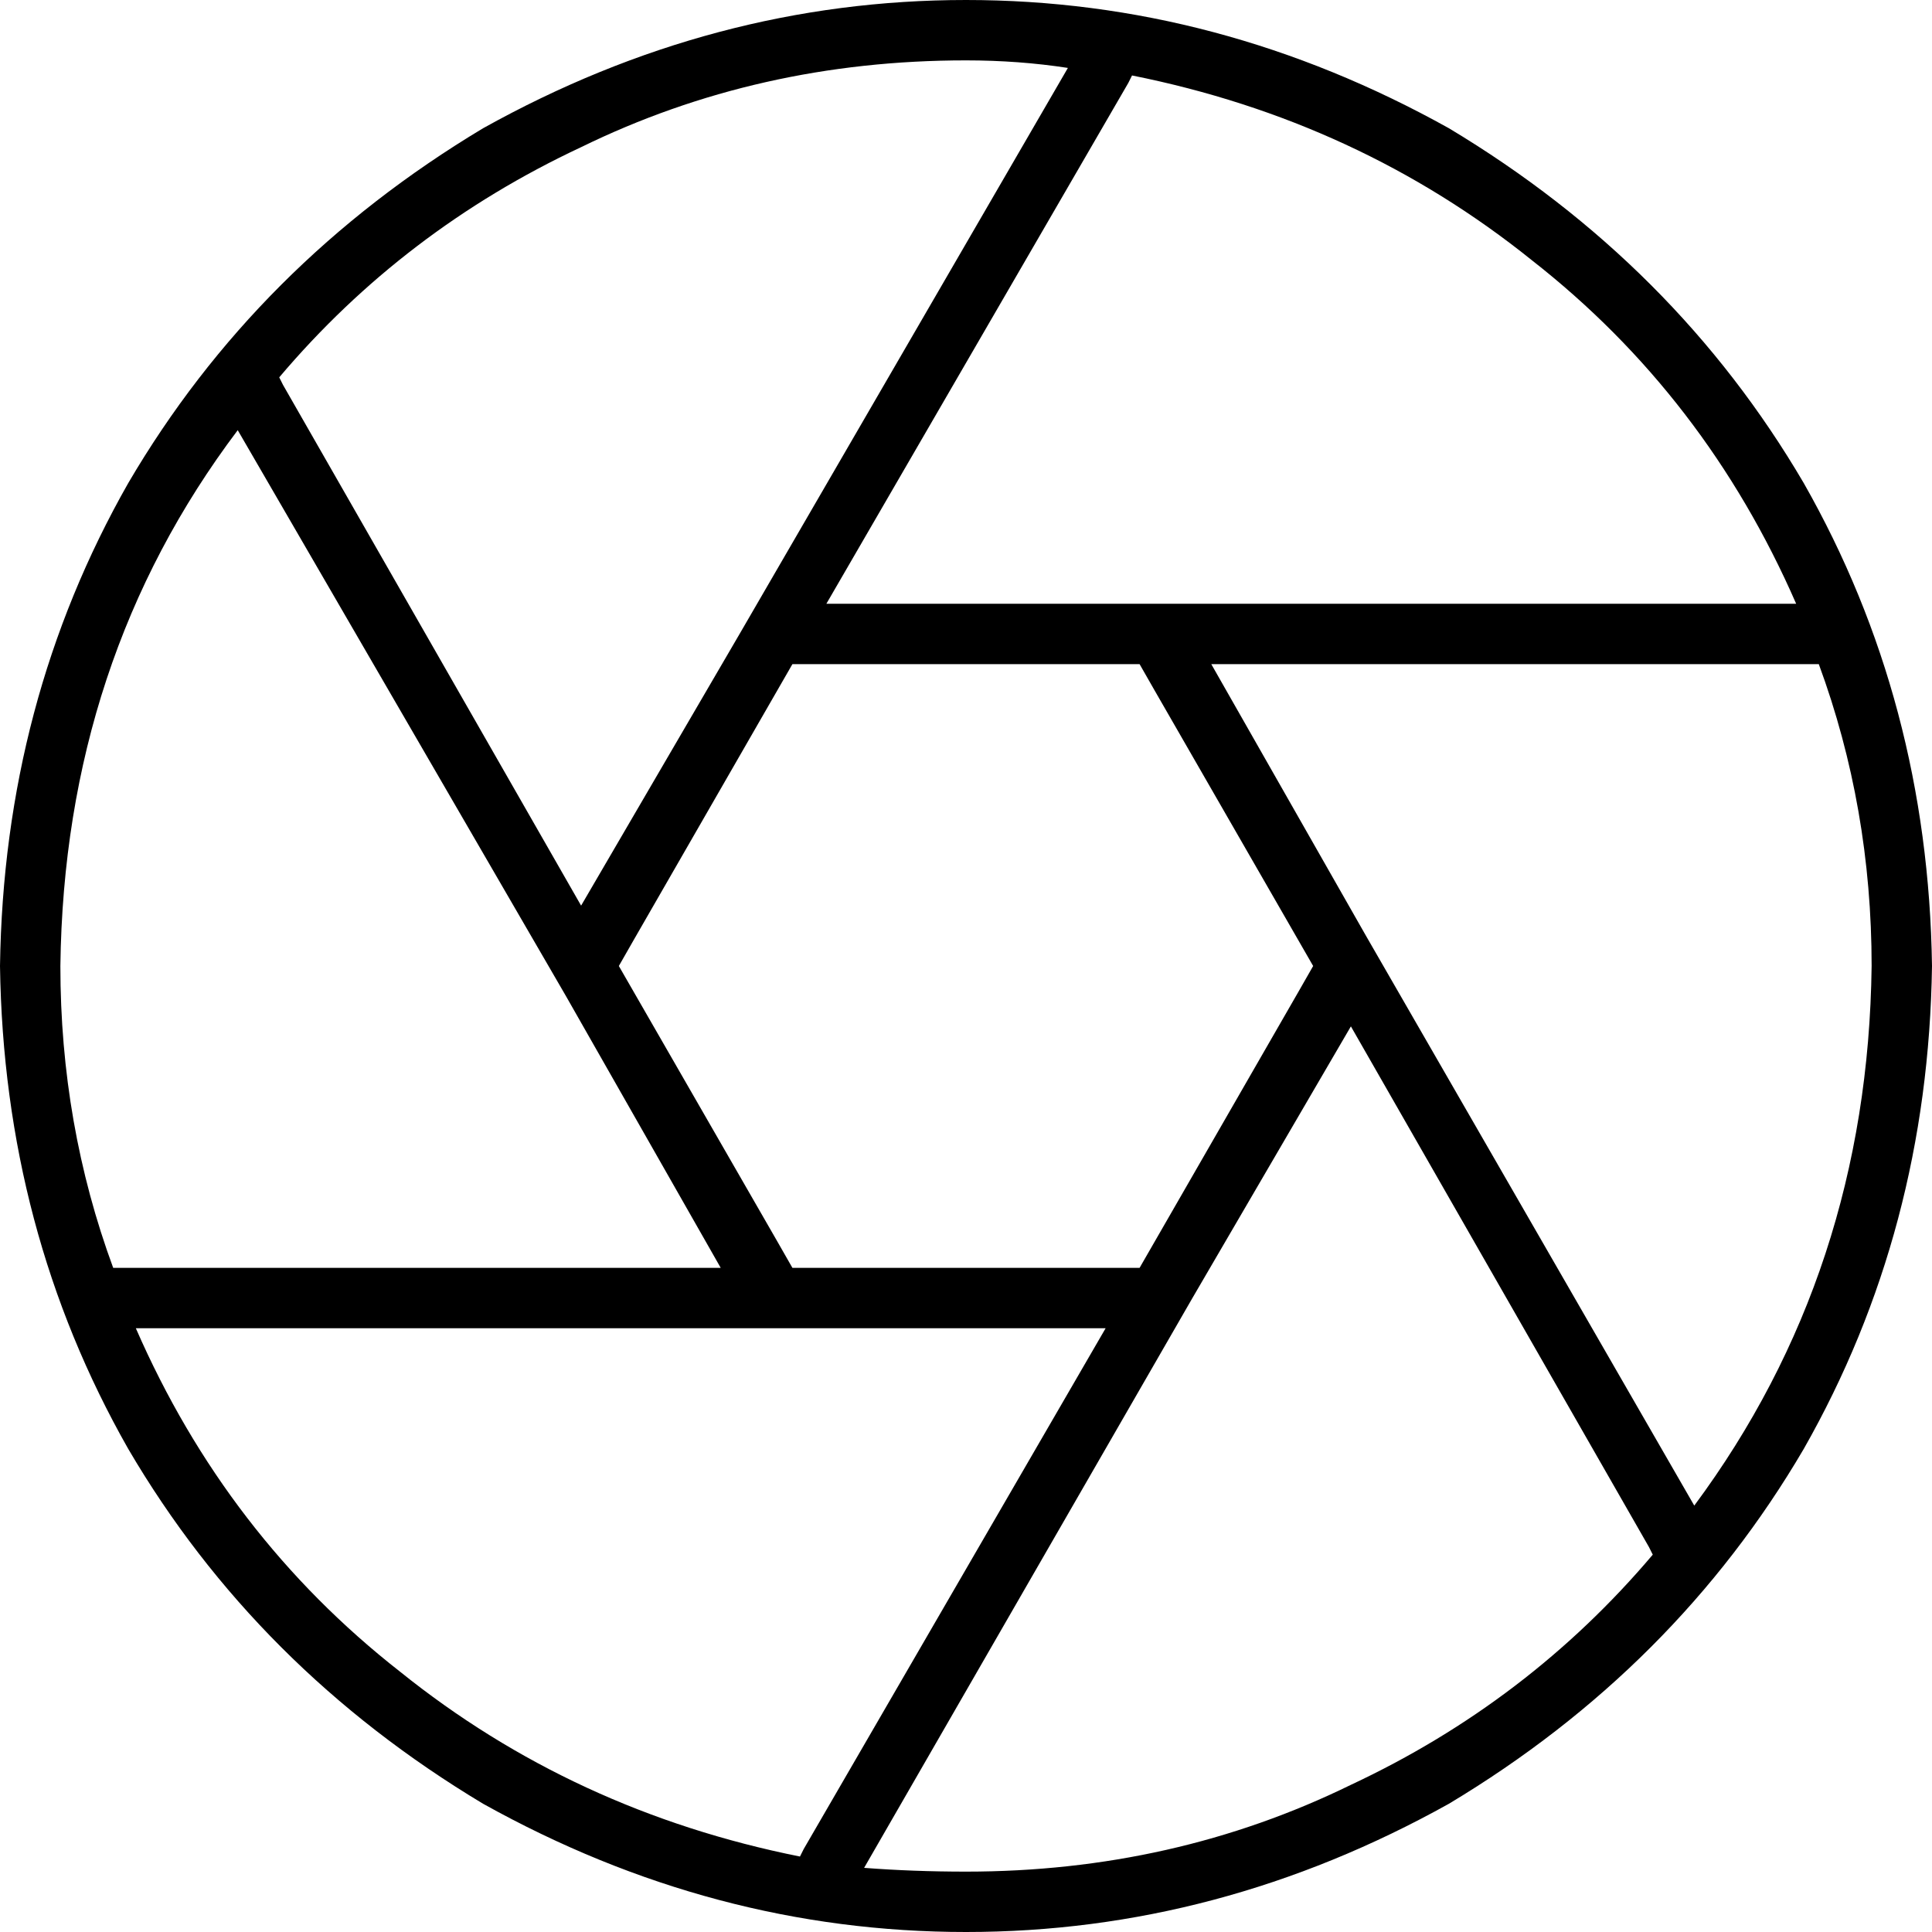 <svg xmlns="http://www.w3.org/2000/svg" viewBox="0 0 512 512">
  <path d="M 438 412 L 437 410 L 438 412 L 437 410 L 358 272 L 358 272 L 316 344 L 316 344 L 229 495 L 229 495 Q 242 496 256 496 Q 311 496 358 473 Q 405 451 438 412 L 438 412 Z M 449 399 Q 495 337 496 256 Q 496 214 482 176 L 480 176 L 321 176 L 362 248 L 362 248 L 449 399 L 449 399 Z M 302 176 L 218 176 L 302 176 L 210 176 L 168 249 L 168 249 L 164 256 L 164 256 L 206 329 L 206 329 L 210 336 L 210 336 Q 210 336 210 336 Q 210 336 210 336 Q 210 336 210 336 Q 210 336 210 336 L 294 336 L 302 336 Q 302 336 302 336 Q 302 336 302 336 L 344 263 L 344 263 L 348 256 L 348 256 Q 348 256 348 256 Q 348 256 348 256 L 306 183 L 306 183 L 302 176 L 302 176 Z M 191 336 L 150 264 L 191 336 L 150 264 L 63 114 L 63 114 Q 17 175 16 256 Q 16 298 30 336 L 32 336 L 191 336 Z M 74 100 L 75 102 L 74 100 L 75 102 L 154 240 L 154 240 L 196 168 L 196 168 L 283 18 L 283 18 Q 270 16 256 16 Q 201 16 154 39 Q 107 61 74 100 L 74 100 Z M 213 490 L 293 352 L 213 490 L 293 352 L 210 352 L 36 352 Q 60 407 106 443 Q 152 480 212 492 L 213 490 L 213 490 Z M 476 160 Q 452 105 406 69 L 406 69 L 406 69 Q 360 32 300 20 L 299 22 L 299 22 L 219 160 L 219 160 L 302 160 L 476 160 Z M 0 256 Q 1 186 34 128 L 34 128 L 34 128 Q 68 70 128 34 Q 189 0 256 0 Q 323 0 384 34 Q 444 70 478 128 Q 511 186 512 256 Q 511 326 478 384 Q 444 442 384 478 Q 323 512 256 512 Q 189 512 128 478 Q 68 442 34 384 Q 1 326 0 256 L 0 256 Z" />
</svg>